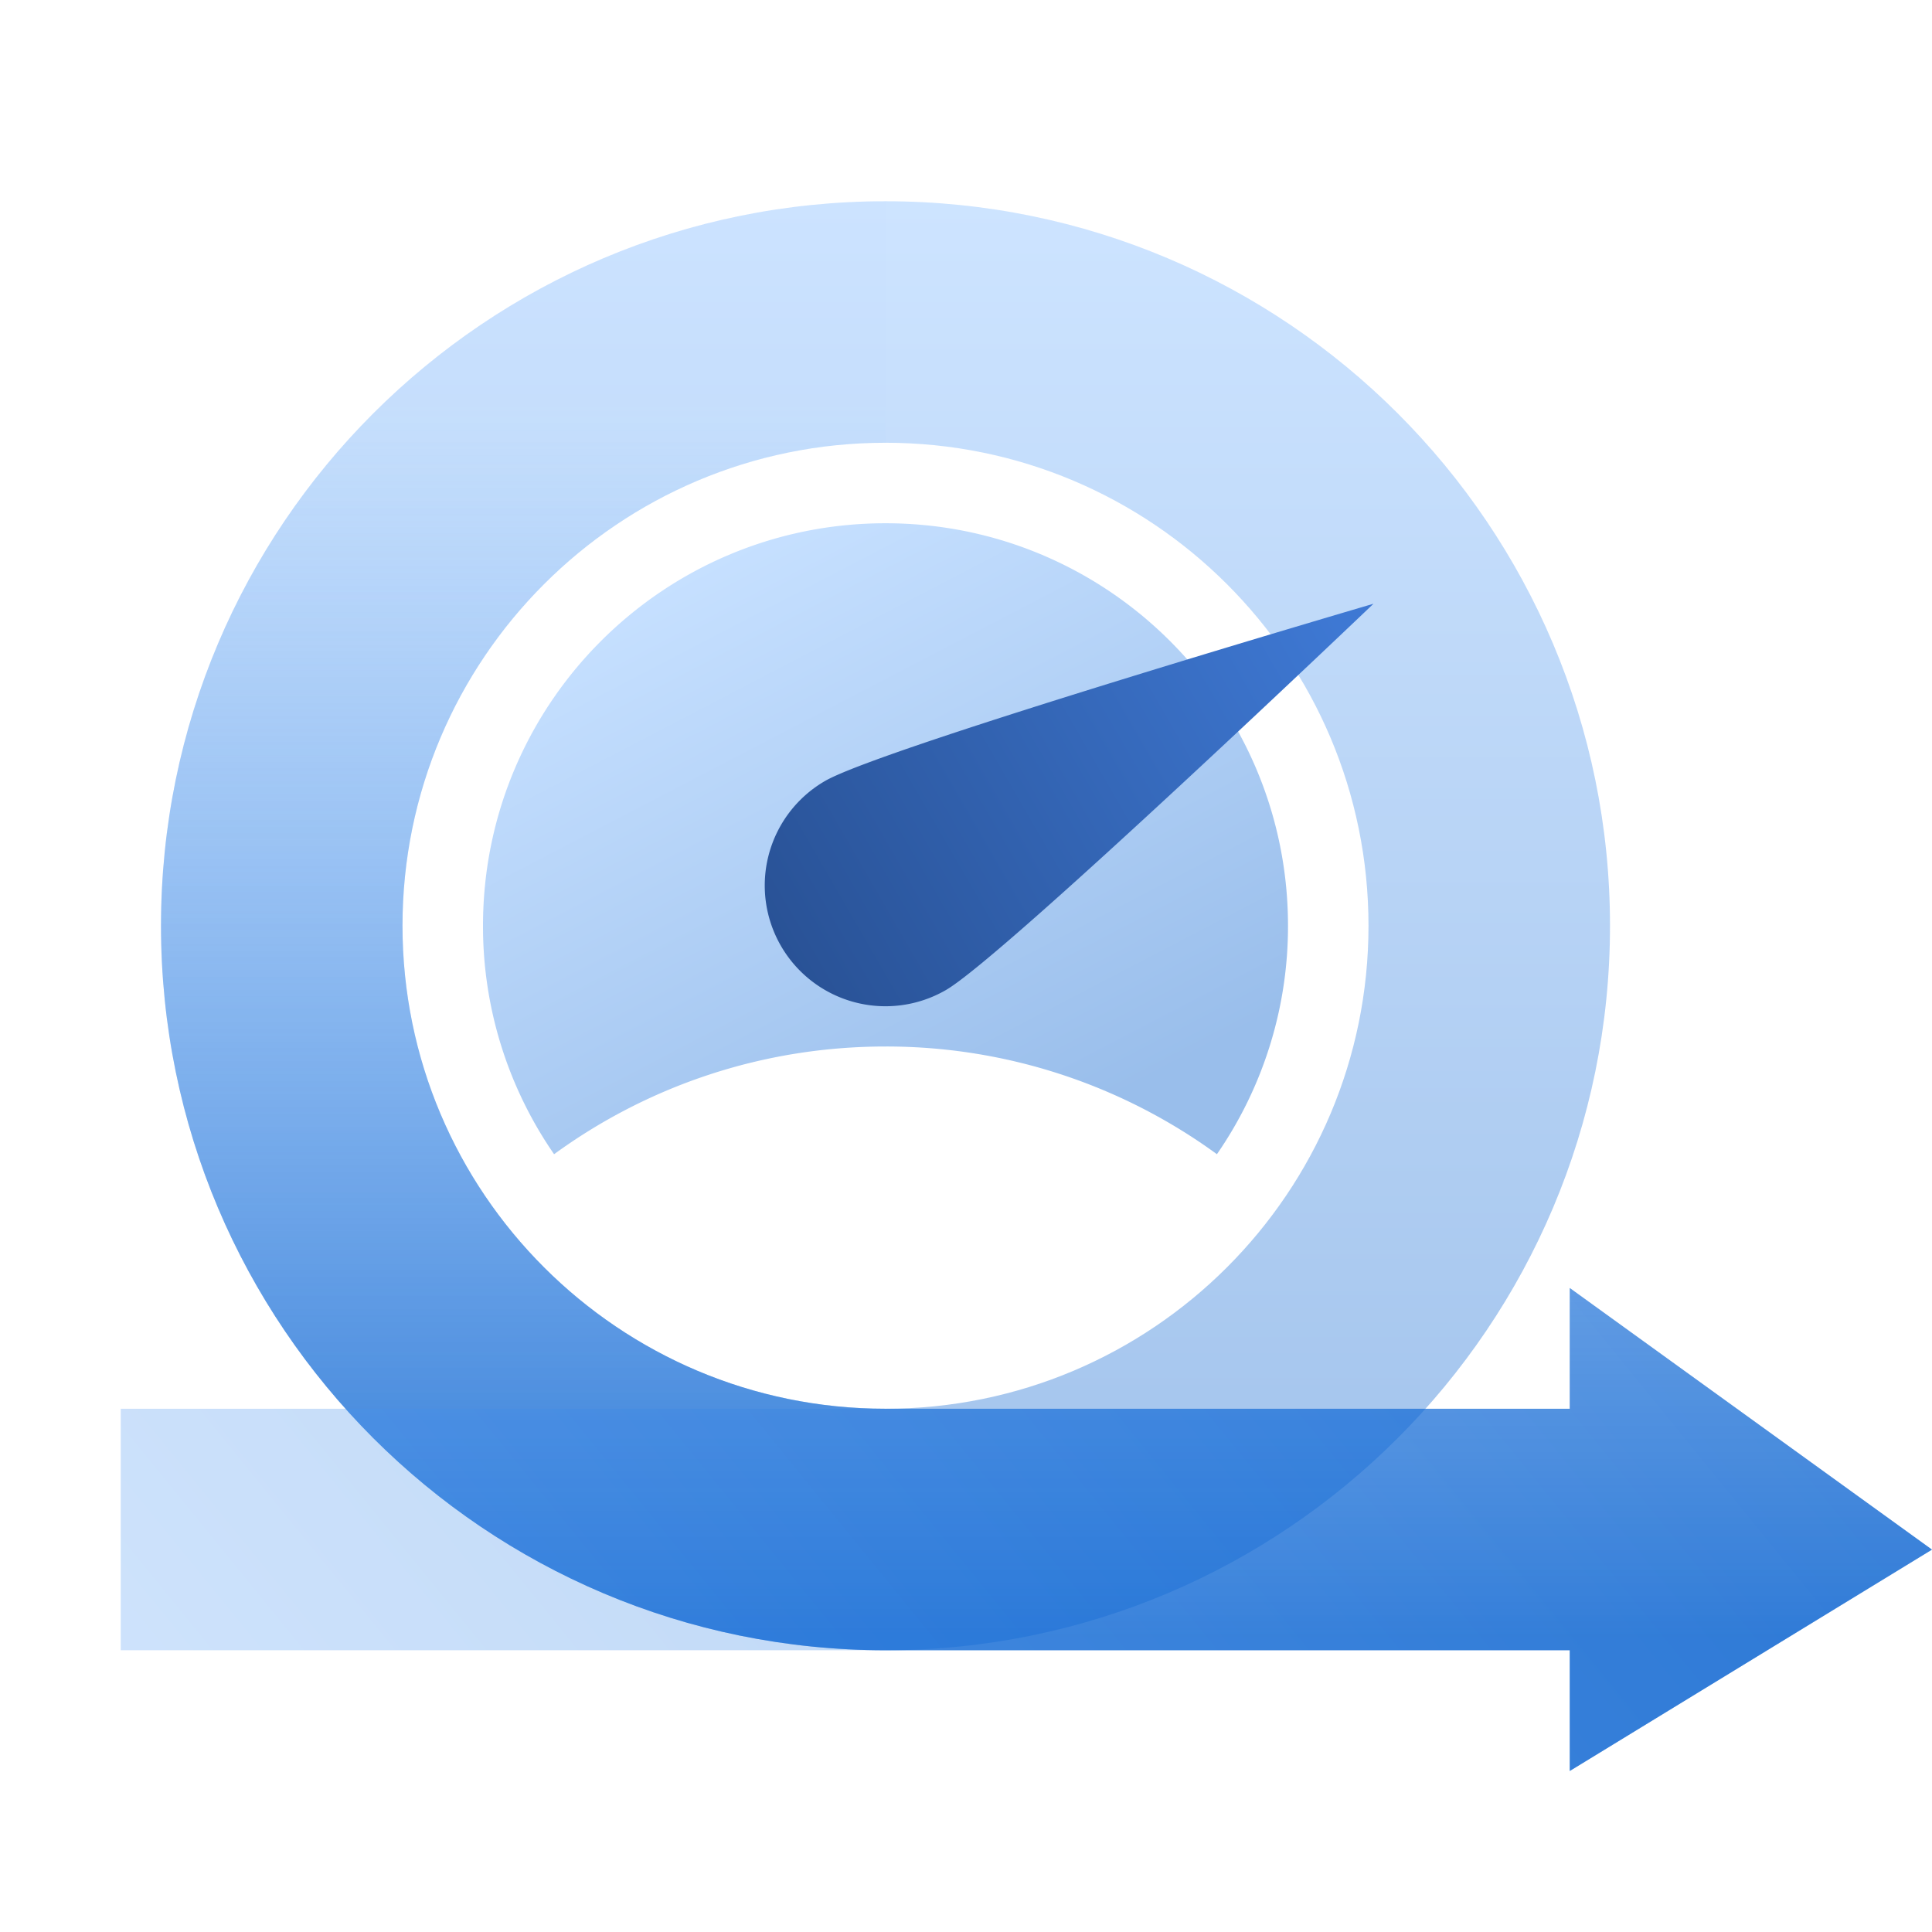 <svg width="48" height="48" fill="none" viewBox="0 0 48 48" xmlns="http://www.w3.org/2000/svg">
  <path fill="url(#prefix__a)" d="M4 23c0 9.941 8.059 18 18 18s18-8.059 18-18S31.941 5 22 5 4 13.059 4 23Zm30 0c0 6.627-5.373 12-12 12s-12-5.373-12-12 5.373-12 12-12 12 5.373 12 12Z" clip-rule="evenodd" opacity=".35"/>
  <path fill="url(#prefix__b)" d="M22 35h17v-3l9 6.5-9 5.5v-3H22c-9.941 0-18-8.059-18-18S12.059 5 22 5v6c-6.627 0-12 5.373-12 12s5.373 12 12 12Z" clip-rule="evenodd" opacity=".75"/>
  <path fill="url(#prefix__c)" d="M39 41H3v-6h36v-3l9 6.5-9 5.5v-3Z" clip-rule="evenodd" opacity=".3"/>
  <path fill="url(#prefix__d)" d="M13.766 28.676A9.954 9.954 0 0 1 12 23c0-5.523 4.477-10 10-10s10 4.477 10 10a9.954 9.954 0 0 1-1.766 5.676A13.936 13.936 0 0 0 22 26c-3.078 0-5.923.993-8.234 2.676Z" clip-rule="evenodd" opacity=".4"/>
  <path fill="url(#prefix__e)" d="M19.402 23.5a3 3 0 0 0 4.098 1.098C24.935 23.77 34.124 15 34.124 15s-12.19 3.573-13.624 4.402a3 3 0 0 0-1.098 4.098Z" clip-rule="evenodd"/>
  <defs>
    <linearGradient id="prefix__a" x1="4.03" x2="4.03" y1="5" y2="35.569" gradientUnits="userSpaceOnUse">
      <stop stop-color="#70B1FF"/>
      <stop offset="1" stop-color="#005CCD"/>
    </linearGradient>
    <linearGradient id="prefix__b" x1="5.252" x2="5.252" y1="10.089" y2="40.73" gradientUnits="userSpaceOnUse">
      <stop stop-color="#70B1FF" stop-opacity=".01"/>
      <stop offset="1" stop-color="#005CCD"/>
    </linearGradient>
    <linearGradient id="prefix__c" x1="-1.26" x2="33.547" y1="48.565" y2="20.239" gradientUnits="userSpaceOnUse">
      <stop stop-color="#70B1FF"/>
      <stop offset="1" stop-color="#005CCD"/>
    </linearGradient>
    <linearGradient id="prefix__d" x1="6.045" x2="13.624" y1="20.117" y2="34.658" gradientUnits="userSpaceOnUse">
      <stop stop-color="#70B1FF"/>
      <stop offset="1" stop-color="#005CCD"/>
    </linearGradient>
    <linearGradient id="prefix__e" x1="20.812" x2="34.653" y1="25.942" y2="17.951" gradientUnits="userSpaceOnUse">
      <stop stop-color="#295296"/>
      <stop offset="1" stop-color="#3E78D3"/>
    </linearGradient>
  </defs>
</svg>
